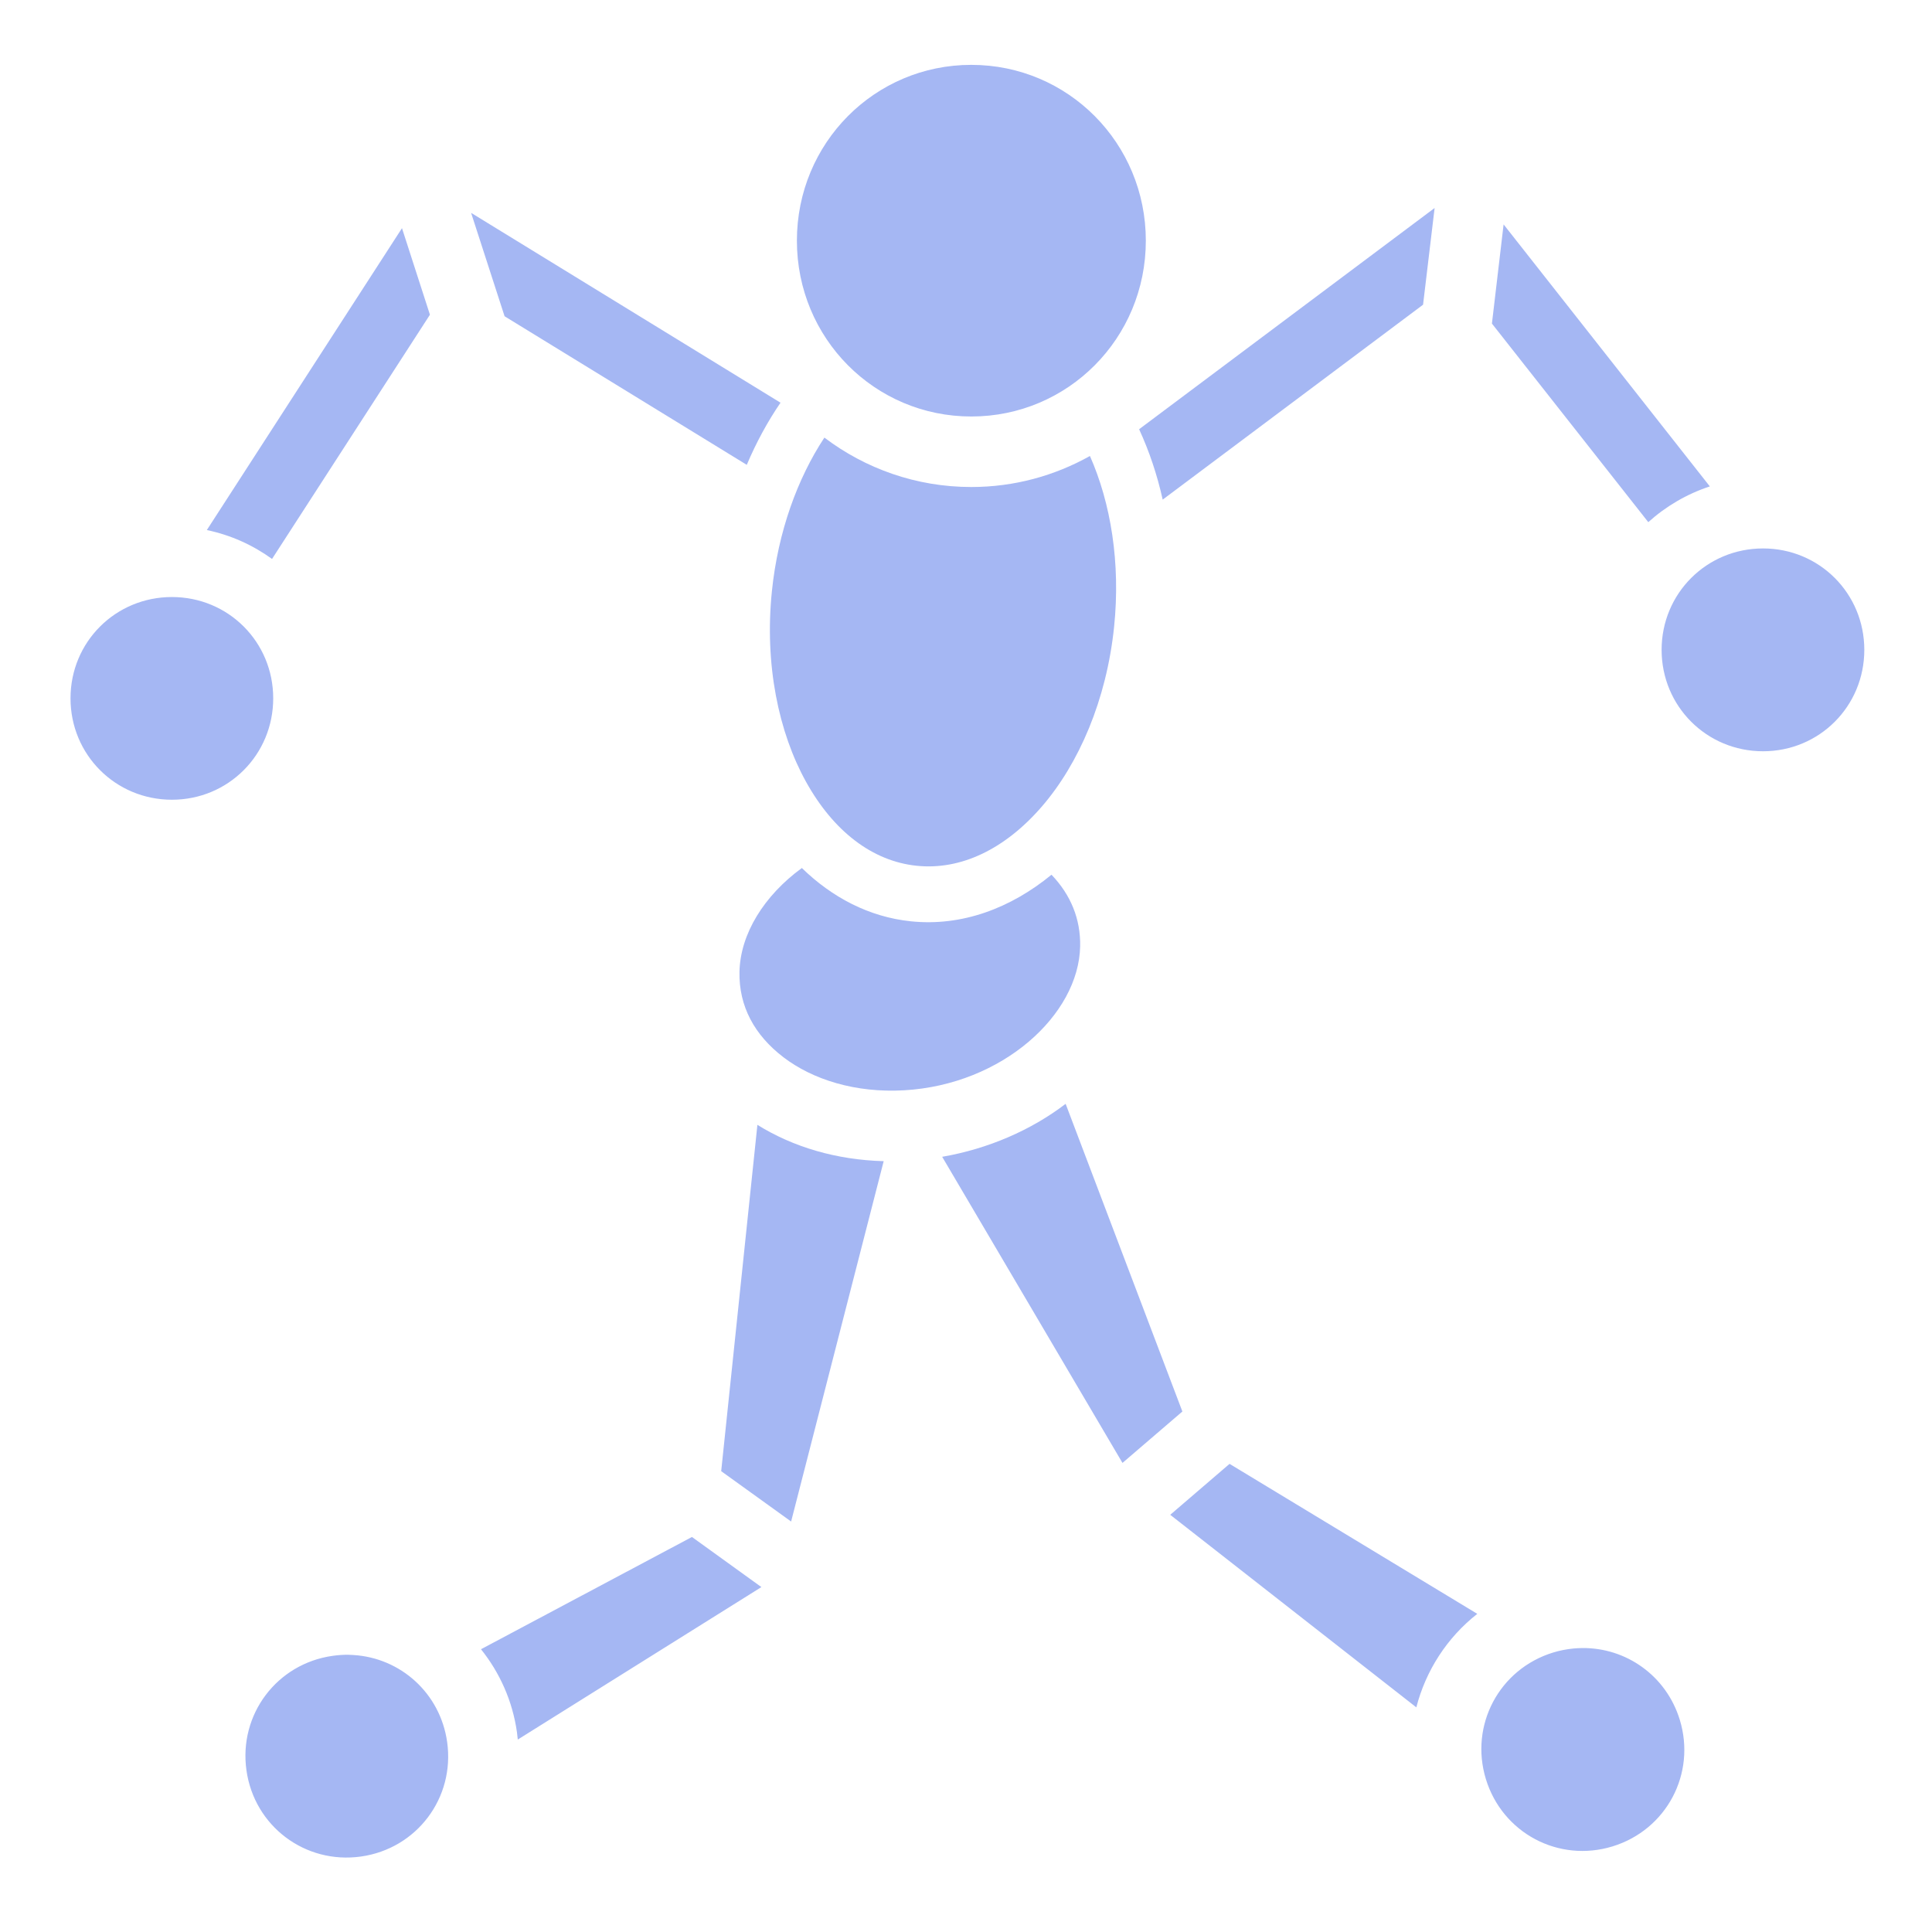 <?xml version="1.0" encoding="UTF-8" standalone="no"?>
<!DOCTYPE svg PUBLIC "-//W3C//DTD SVG 1.1//EN" "http://www.w3.org/Graphics/SVG/1.1/DTD/svg11.dtd">
<svg width="100%" height="100%" viewBox="0 0 512 512" version="1.1" xmlns="http://www.w3.org/2000/svg" xmlns:xlink="http://www.w3.org/1999/xlink" xml:space="preserve" xmlns:serif="http://www.serif.com/" style="fill-rule:evenodd;clip-rule:evenodd;stroke-linejoin:round;stroke-miterlimit:2;">
    <path d="M257.406,17.188C231.796,17.188 211.186,37.908 211.186,63.781C211.186,89.656 231.796,110.376 257.406,110.376C283.016,110.376 303.656,89.656 303.656,63.782C303.656,37.91 283.016,17.189 257.406,17.189L257.406,17.188ZM380.186,55.125L301.876,113.75C304.541,119.526 306.652,125.776 308.126,132.406L377.126,80.75L380.188,55.125L380.186,55.125ZM124.844,56.405L133.719,83.812L197.905,123.188C200.418,117.245 203.419,111.726 206.843,106.718L124.843,56.406L124.844,56.405ZM398.47,59.47L395.375,85.75L436.813,138.375C441.487,134.169 447.029,130.907 453.125,128.905L398.47,59.47ZM106.53,60.47L54.812,140.47C61.157,141.792 67.004,144.446 72.094,148.125L113.938,83.405L106.531,60.469L106.53,60.47ZM218.47,115.97C211.35,126.773 206.185,140.88 204.563,156.656C202.563,176.094 206.348,194.12 213.625,207.219C220.902,220.317 231.199,228.217 242.905,229.437C254.613,230.657 266.31,225.065 276.095,213.749C285.878,202.433 293.251,185.531 295.25,166.093C296.99,149.17 294.36,133.306 288.844,120.843C279.517,126.068 268.804,129.063 257.406,129.063C242.816,129.063 229.323,124.189 218.469,115.968L218.47,115.97ZM467.22,145.344C452.273,145.344 440.344,157.274 440.344,172.219C440.344,187.164 452.274,199.093 467.219,199.093C482.164,199.093 494.061,187.163 494.061,172.218C494.061,157.271 482.164,145.342 467.218,145.342L467.22,145.344ZM45.56,158.22C30.614,158.22 18.686,170.116 18.686,185.063C18.686,200.009 30.614,211.938 45.561,211.938C60.507,211.938 72.404,200.008 72.404,185.063C72.404,170.116 60.507,158.219 45.56,158.219L45.56,158.22ZM212.5,230.03C202.48,237.35 196.173,247.51 195.97,257.562C195.785,266.622 199.92,274.307 207.625,280.187C215.33,286.067 226.639,289.697 239.655,288.937C265.691,287.417 285.883,268.93 286.25,250.812C286.398,243.51 283.727,237.102 278.656,231.812C267.87,240.662 254.943,245.57 241.376,244.156C230.296,243.002 220.493,237.813 212.5,230.031L212.5,230.03ZM282.406,292.53C273.25,299.5 261.94,304.44 249.686,306.563L297.469,387.688L313.343,374.063L282.405,292.531L282.406,292.53ZM200.719,298.094L191.124,389.874L209.654,403.219L234.186,307.719C221.694,307.389 210.176,303.983 200.718,298.093L200.719,298.094ZM325.843,387.938L310.123,401.438L375.343,452.468C377.838,442.735 383.499,433.95 391.499,427.688L325.843,387.938ZM183.373,407.313L127.468,437.063C132.401,443.225 135.823,450.723 136.998,459.063C137.088,459.711 137.154,460.353 137.218,461L201.778,420.594L183.373,407.314L183.373,407.313ZM419.28,436.75C418.507,436.76 417.718,436.798 416.938,436.875C415.154,437.051 413.38,437.389 411.594,437.938C397.304,442.322 389.397,457.211 393.781,471.5C398.166,485.79 413.056,493.697 427.345,489.313C441.635,484.928 449.541,470.039 445.157,455.75C441.561,444.03 430.889,436.618 419.282,436.75L419.28,436.75ZM92.28,438.53C90.925,438.517 89.544,438.617 88.156,438.813C73.356,440.897 63.228,454.356 65.312,469.156C67.397,483.956 80.856,494.084 95.656,492C110.456,489.916 120.584,476.456 118.5,461.656C116.676,448.706 106.145,439.34 93.625,438.594C93.178,438.567 92.733,438.536 92.281,438.531L92.28,438.53Z" style="fill:rgb(165,183,243);fill-rule:nonzero;"/>
</svg>
